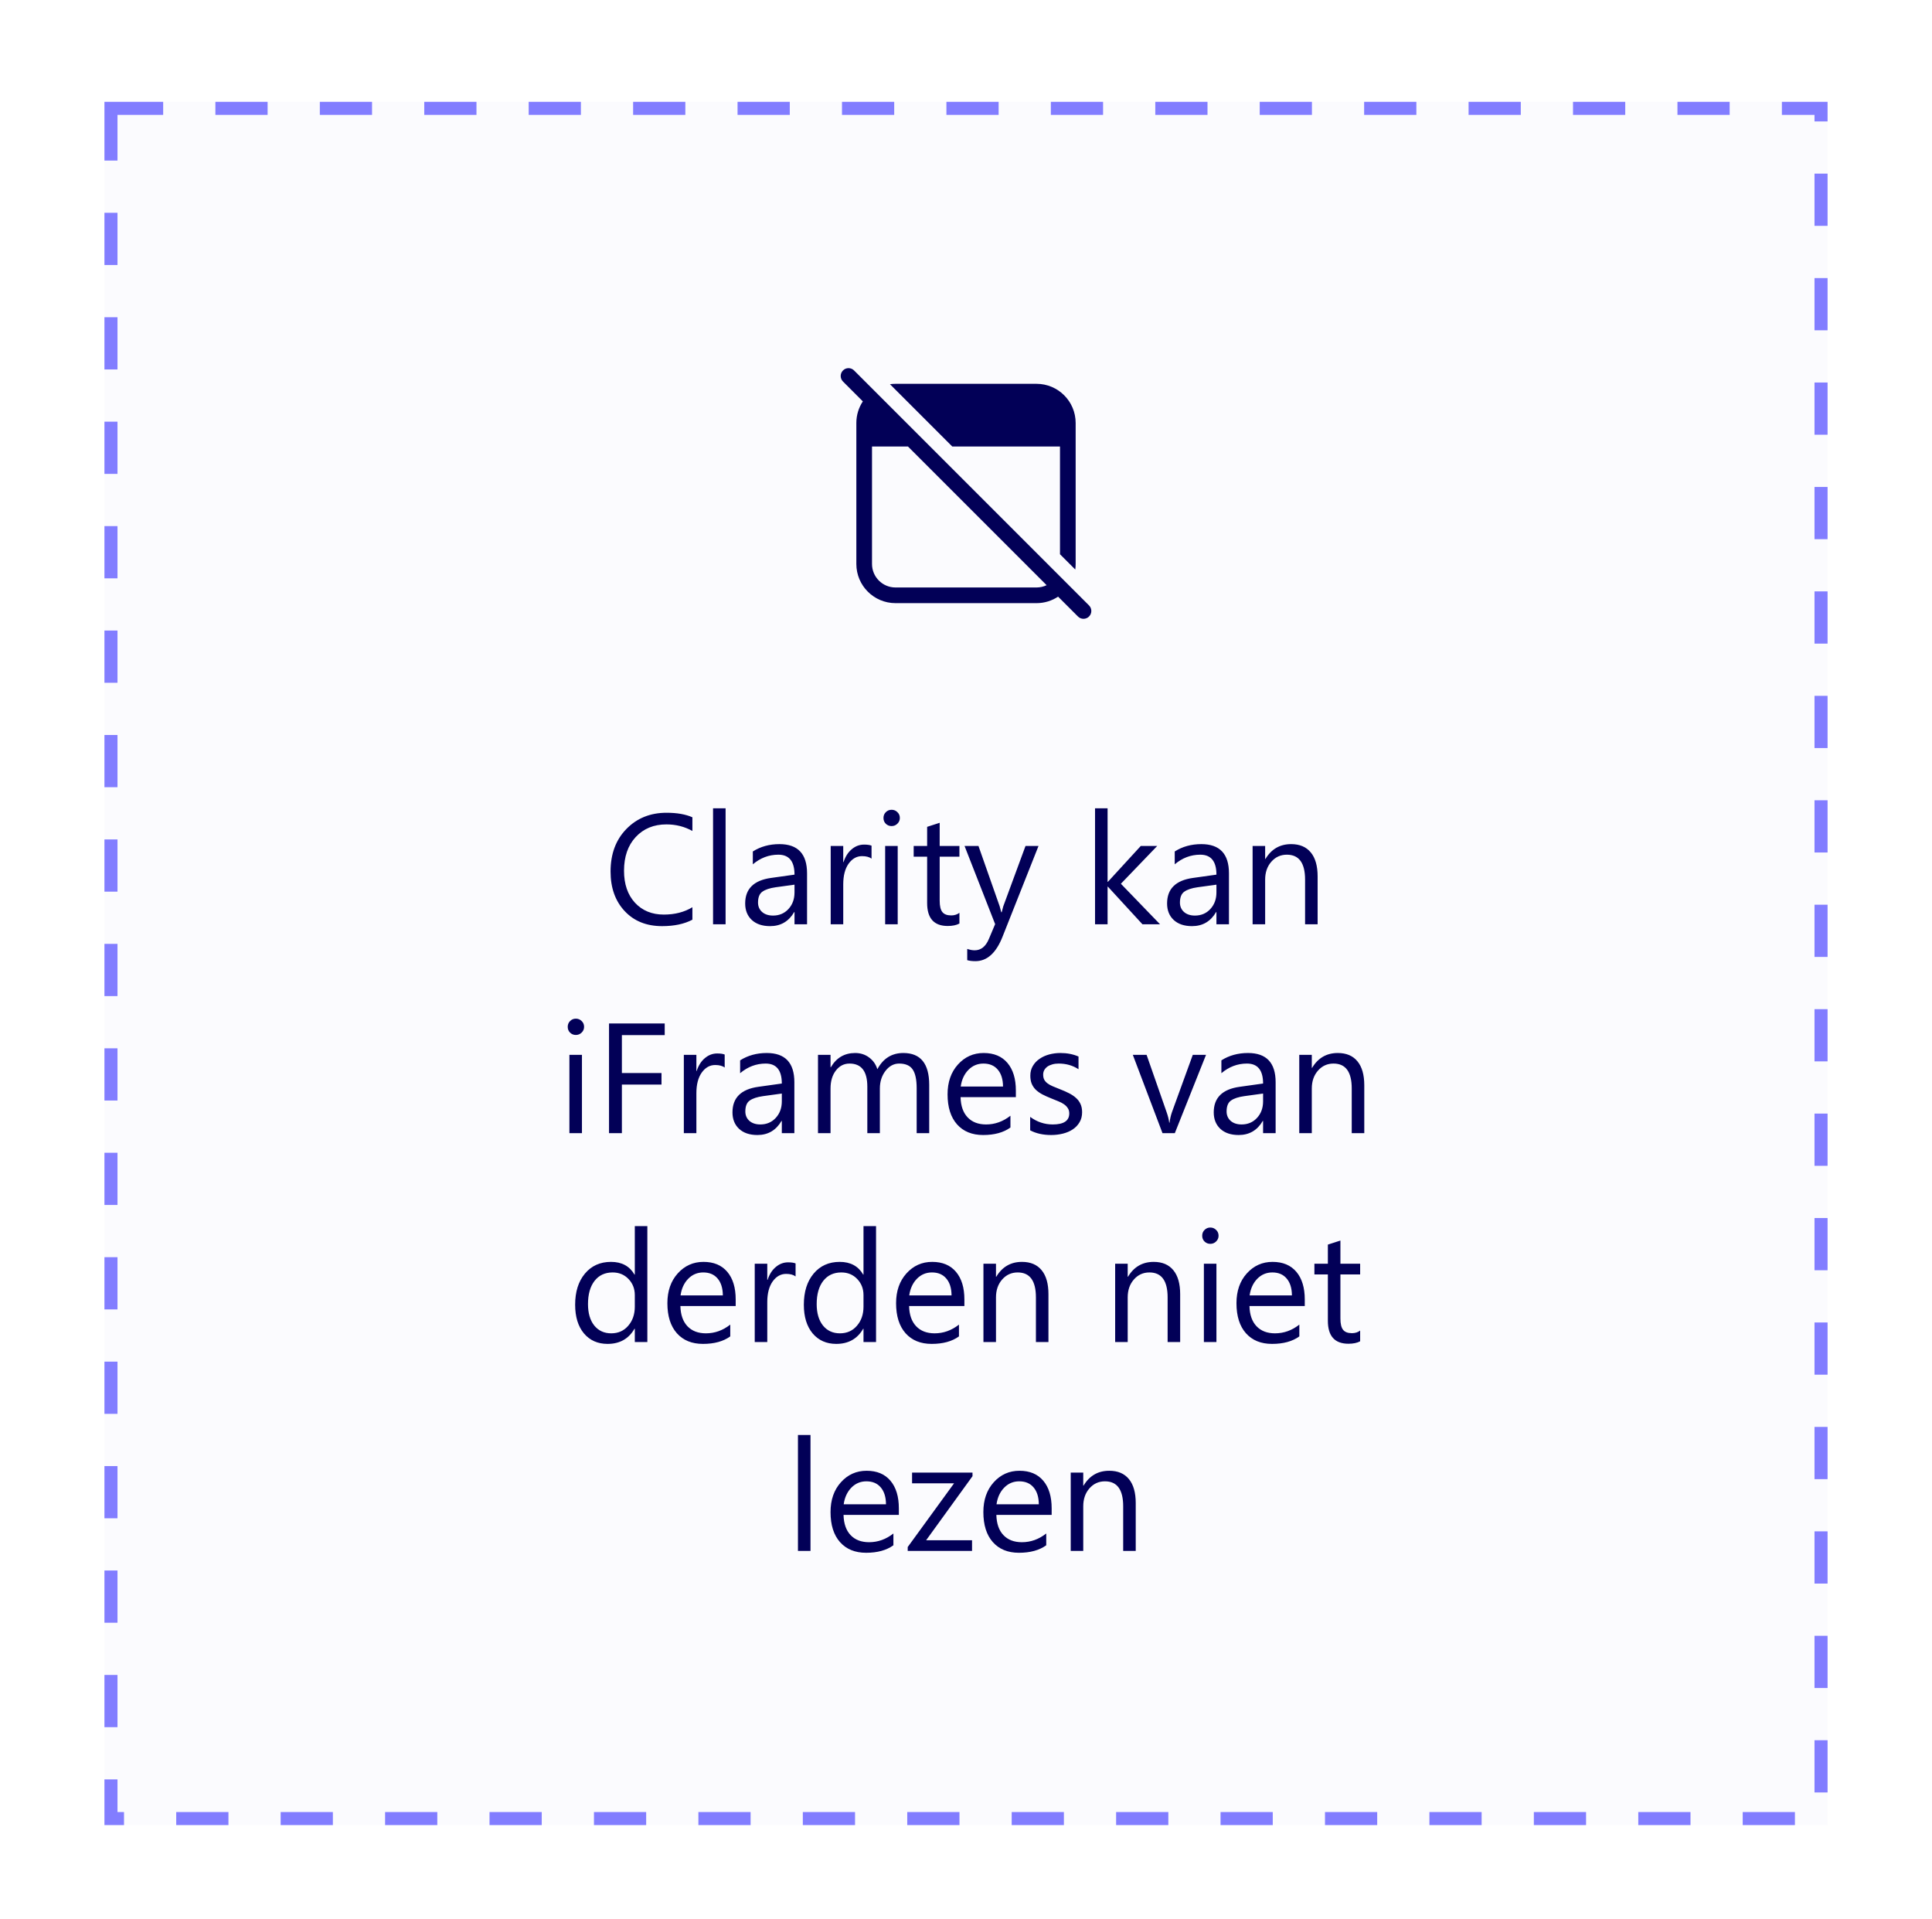 <svg width="100%" viewBox="0 0 148 147" fill="none" xmlns="http://www.w3.org/2000/svg">
<g filter="url(#filter0_dd_3872_63022)">
<rect x="8" y="4" width="132" height="132" fill="#FBFBFE"/>
<rect x="8.5" y="4.5" width="131" height="131" stroke="#827DFF" stroke-dasharray="4 4"/>
<rect width="100" height="112" transform="translate(24 14)" fill="#FBFBFE"/>
<path d="M65.425 24.576C65.19 24.341 64.81 24.341 64.576 24.576C64.342 24.81 64.342 25.19 64.576 25.424L66.097 26.946C65.783 27.42 65.6 27.989 65.6 28.6V39.4C65.6 41.057 66.944 42.4 68.6 42.4H79.4C80.012 42.4 80.581 42.217 81.055 41.903L82.576 43.424C82.81 43.659 83.19 43.659 83.425 43.424C83.659 43.19 83.659 42.81 83.425 42.576L65.425 24.576ZM80.176 41.025C79.942 41.137 79.678 41.2 79.4 41.2H68.6C67.606 41.2 66.8 40.394 66.8 39.4V30.4H69.552L80.176 41.025ZM81.2 30.4V38.654L82.371 39.825C82.39 39.686 82.4 39.544 82.4 39.4V28.6C82.4 26.943 81.057 25.6 79.4 25.6H68.6C68.456 25.6 68.314 25.61 68.176 25.63L72.946 30.4H81.2Z" fill="#020057"/>
<path d="M53.041 66.648C52.42 66.977 51.647 67.141 50.721 67.141C49.525 67.141 48.568 66.756 47.85 65.986C47.131 65.217 46.772 64.207 46.772 62.957C46.772 61.613 47.176 60.527 47.984 59.699C48.793 58.871 49.818 58.457 51.06 58.457C51.857 58.457 52.518 58.572 53.041 58.803V59.852C52.44 59.516 51.775 59.348 51.049 59.348C50.084 59.348 49.301 59.67 48.699 60.315C48.102 60.959 47.803 61.82 47.803 62.898C47.803 63.922 48.082 64.738 48.641 65.348C49.203 65.953 49.94 66.256 50.85 66.256C51.693 66.256 52.424 66.068 53.041 65.693V66.648ZM55.584 67H54.623V58.117H55.584V67ZM61.824 67H60.863V66.062H60.84C60.422 66.781 59.807 67.141 58.994 67.141C58.397 67.141 57.928 66.982 57.588 66.666C57.252 66.35 57.084 65.93 57.084 65.406C57.084 64.285 57.744 63.633 59.065 63.449L60.863 63.197C60.863 62.178 60.451 61.668 59.627 61.668C58.904 61.668 58.252 61.914 57.67 62.406V61.422C58.26 61.047 58.94 60.859 59.709 60.859C61.119 60.859 61.824 61.605 61.824 63.098V67ZM60.863 63.965L59.416 64.164C58.971 64.227 58.635 64.338 58.408 64.498C58.182 64.654 58.068 64.934 58.068 65.336C58.068 65.629 58.172 65.869 58.379 66.057C58.59 66.24 58.869 66.332 59.217 66.332C59.693 66.332 60.086 66.166 60.395 65.834C60.707 65.498 60.863 65.074 60.863 64.562V63.965ZM66.764 61.973C66.596 61.844 66.353 61.779 66.037 61.779C65.627 61.779 65.283 61.973 65.006 62.359C64.732 62.746 64.596 63.273 64.596 63.941V67H63.635V61H64.596V62.236H64.619C64.756 61.815 64.965 61.486 65.246 61.252C65.527 61.014 65.842 60.895 66.189 60.895C66.439 60.895 66.631 60.922 66.764 60.977V61.973ZM68.299 59.477C68.127 59.477 67.981 59.418 67.859 59.301C67.738 59.184 67.678 59.035 67.678 58.855C67.678 58.676 67.738 58.527 67.859 58.41C67.981 58.289 68.127 58.228 68.299 58.228C68.475 58.228 68.623 58.289 68.744 58.41C68.869 58.527 68.932 58.676 68.932 58.855C68.932 59.027 68.869 59.174 68.744 59.295C68.623 59.416 68.475 59.477 68.299 59.477ZM68.768 67H67.807V61H68.768V67ZM73.496 66.941C73.269 67.066 72.971 67.129 72.6 67.129C71.549 67.129 71.023 66.543 71.023 65.371V61.82H69.992V61H71.023V59.535L71.984 59.225V61H73.496V61.82H71.984V65.201C71.984 65.603 72.053 65.891 72.189 66.062C72.326 66.234 72.553 66.32 72.869 66.32C73.111 66.32 73.32 66.254 73.496 66.121V66.941ZM79.555 61L76.795 67.961C76.303 69.203 75.611 69.824 74.721 69.824C74.471 69.824 74.262 69.799 74.094 69.748V68.887C74.301 68.957 74.49 68.992 74.662 68.992C75.147 68.992 75.51 68.703 75.752 68.125L76.232 66.988L73.889 61H74.955L76.578 65.617C76.598 65.676 76.639 65.828 76.701 66.074H76.736C76.756 65.981 76.795 65.832 76.853 65.629L78.559 61H79.555ZM88.865 67H87.518L84.869 64.117H84.846V67H83.885V58.117H84.846V63.748H84.869L87.389 61H88.648L85.865 63.895L88.865 67ZM94.144 67H93.184V66.062H93.16C92.742 66.781 92.127 67.141 91.314 67.141C90.717 67.141 90.248 66.982 89.908 66.666C89.572 66.35 89.404 65.93 89.404 65.406C89.404 64.285 90.064 63.633 91.385 63.449L93.184 63.197C93.184 62.178 92.772 61.668 91.947 61.668C91.225 61.668 90.572 61.914 89.99 62.406V61.422C90.58 61.047 91.26 60.859 92.029 60.859C93.439 60.859 94.144 61.605 94.144 63.098V67ZM93.184 63.965L91.736 64.164C91.291 64.227 90.955 64.338 90.728 64.498C90.502 64.654 90.389 64.934 90.389 65.336C90.389 65.629 90.492 65.869 90.699 66.057C90.91 66.24 91.189 66.332 91.537 66.332C92.014 66.332 92.406 66.166 92.715 65.834C93.027 65.498 93.184 65.074 93.184 64.562V63.965ZM100.936 67H99.975V63.578C99.975 62.305 99.51 61.668 98.58 61.668C98.1 61.668 97.701 61.85 97.385 62.213C97.072 62.572 96.916 63.027 96.916 63.578V67H95.955V61H96.916V61.996H96.939C97.393 61.238 98.049 60.859 98.908 60.859C99.564 60.859 100.066 61.072 100.414 61.498C100.762 61.92 100.936 62.531 100.936 63.332V67ZM44.111 75.477C43.94 75.477 43.793 75.418 43.672 75.301C43.551 75.184 43.49 75.035 43.49 74.856C43.49 74.676 43.551 74.527 43.672 74.41C43.793 74.289 43.94 74.228 44.111 74.228C44.287 74.228 44.435 74.289 44.557 74.41C44.682 74.527 44.744 74.676 44.744 74.856C44.744 75.027 44.682 75.174 44.557 75.295C44.435 75.416 44.287 75.477 44.111 75.477ZM44.58 83H43.619V77H44.58V83ZM50.92 75.488H47.639V78.394H50.674V79.279H47.639V83H46.654V74.598H50.92V75.488ZM55.514 77.973C55.346 77.844 55.103 77.779 54.787 77.779C54.377 77.779 54.033 77.973 53.756 78.359C53.482 78.746 53.346 79.273 53.346 79.941V83H52.385V77H53.346V78.236H53.369C53.506 77.814 53.715 77.486 53.996 77.252C54.277 77.014 54.592 76.894 54.94 76.894C55.19 76.894 55.381 76.922 55.514 76.977V77.973ZM60.852 83H59.891V82.062H59.867C59.449 82.781 58.834 83.141 58.022 83.141C57.424 83.141 56.955 82.982 56.615 82.666C56.279 82.35 56.111 81.93 56.111 81.406C56.111 80.285 56.772 79.633 58.092 79.449L59.891 79.197C59.891 78.178 59.478 77.668 58.654 77.668C57.932 77.668 57.279 77.914 56.697 78.406V77.422C57.287 77.047 57.967 76.859 58.736 76.859C60.147 76.859 60.852 77.606 60.852 79.098V83ZM59.891 79.965L58.443 80.164C57.998 80.227 57.662 80.338 57.435 80.498C57.209 80.654 57.096 80.934 57.096 81.336C57.096 81.629 57.199 81.869 57.406 82.057C57.617 82.24 57.897 82.332 58.244 82.332C58.721 82.332 59.113 82.166 59.422 81.834C59.734 81.498 59.891 81.074 59.891 80.562V79.965ZM71.182 83H70.221V79.555C70.221 78.891 70.117 78.41 69.91 78.113C69.707 77.816 69.363 77.668 68.879 77.668C68.469 77.668 68.119 77.856 67.83 78.231C67.545 78.606 67.402 79.055 67.402 79.578V83H66.441V79.438C66.441 78.258 65.986 77.668 65.076 77.668C64.654 77.668 64.307 77.846 64.033 78.201C63.76 78.553 63.623 79.012 63.623 79.578V83H62.662V77H63.623V77.949H63.647C64.072 77.223 64.693 76.859 65.51 76.859C65.92 76.859 66.277 76.975 66.582 77.205C66.887 77.432 67.096 77.731 67.209 78.102C67.654 77.273 68.318 76.859 69.201 76.859C70.522 76.859 71.182 77.674 71.182 79.303V83ZM77.82 80.24H73.584C73.6 80.908 73.779 81.424 74.123 81.787C74.467 82.15 74.939 82.332 75.541 82.332C76.217 82.332 76.838 82.109 77.404 81.664V82.566C76.877 82.949 76.18 83.141 75.312 83.141C74.465 83.141 73.799 82.869 73.314 82.326C72.83 81.779 72.588 81.012 72.588 80.023C72.588 79.09 72.852 78.33 73.379 77.744C73.91 77.154 74.568 76.859 75.353 76.859C76.139 76.859 76.746 77.113 77.176 77.621C77.606 78.129 77.82 78.834 77.82 79.736V80.24ZM76.836 79.426C76.832 78.871 76.697 78.439 76.432 78.131C76.17 77.822 75.805 77.668 75.336 77.668C74.883 77.668 74.498 77.83 74.182 78.154C73.865 78.478 73.67 78.902 73.596 79.426H76.836ZM78.916 82.783V81.752C79.439 82.139 80.016 82.332 80.644 82.332C81.488 82.332 81.91 82.051 81.91 81.488C81.91 81.328 81.873 81.193 81.799 81.084C81.728 80.971 81.631 80.871 81.506 80.785C81.385 80.699 81.24 80.623 81.072 80.557C80.908 80.486 80.731 80.414 80.539 80.34C80.273 80.234 80.039 80.129 79.836 80.023C79.637 79.914 79.469 79.793 79.332 79.66C79.199 79.523 79.098 79.369 79.027 79.197C78.961 79.025 78.928 78.824 78.928 78.594C78.928 78.312 78.992 78.064 79.121 77.85C79.25 77.631 79.422 77.449 79.637 77.305C79.852 77.156 80.096 77.045 80.369 76.971C80.647 76.897 80.932 76.859 81.225 76.859C81.744 76.859 82.209 76.949 82.619 77.129V78.102C82.178 77.812 81.67 77.668 81.096 77.668C80.916 77.668 80.754 77.689 80.609 77.732C80.465 77.772 80.34 77.828 80.234 77.902C80.133 77.977 80.053 78.066 79.994 78.172C79.939 78.273 79.912 78.387 79.912 78.512C79.912 78.668 79.939 78.799 79.994 78.904C80.053 79.01 80.137 79.103 80.246 79.186C80.356 79.268 80.488 79.342 80.644 79.408C80.801 79.475 80.978 79.547 81.178 79.625C81.443 79.727 81.682 79.832 81.893 79.941C82.103 80.047 82.283 80.168 82.432 80.305C82.58 80.438 82.693 80.592 82.772 80.768C82.853 80.943 82.894 81.152 82.894 81.394C82.894 81.691 82.828 81.949 82.695 82.168C82.566 82.387 82.393 82.568 82.174 82.713C81.955 82.857 81.703 82.965 81.418 83.035C81.133 83.106 80.834 83.141 80.522 83.141C79.904 83.141 79.369 83.022 78.916 82.783ZM92.387 77L89.996 83H89.053L86.779 77H87.834L89.357 81.359C89.471 81.68 89.541 81.959 89.568 82.197H89.592C89.631 81.897 89.693 81.625 89.779 81.383L91.373 77H92.387ZM97.719 83H96.758V82.062H96.734C96.316 82.781 95.701 83.141 94.889 83.141C94.291 83.141 93.822 82.982 93.482 82.666C93.147 82.35 92.978 81.93 92.978 81.406C92.978 80.285 93.639 79.633 94.959 79.449L96.758 79.197C96.758 78.178 96.346 77.668 95.522 77.668C94.799 77.668 94.147 77.914 93.564 78.406V77.422C94.154 77.047 94.834 76.859 95.603 76.859C97.014 76.859 97.719 77.606 97.719 79.098V83ZM96.758 79.965L95.311 80.164C94.865 80.227 94.529 80.338 94.303 80.498C94.076 80.654 93.963 80.934 93.963 81.336C93.963 81.629 94.066 81.869 94.273 82.057C94.484 82.24 94.764 82.332 95.111 82.332C95.588 82.332 95.981 82.166 96.289 81.834C96.602 81.498 96.758 81.074 96.758 80.562V79.965ZM104.51 83H103.549V79.578C103.549 78.305 103.084 77.668 102.154 77.668C101.674 77.668 101.275 77.85 100.959 78.213C100.646 78.572 100.49 79.027 100.49 79.578V83H99.529V77H100.49V77.996H100.514C100.967 77.238 101.623 76.859 102.482 76.859C103.139 76.859 103.641 77.072 103.988 77.498C104.336 77.92 104.51 78.531 104.51 79.332V83ZM49.59 99H48.629V97.981H48.605C48.16 98.754 47.473 99.141 46.543 99.141C45.789 99.141 45.185 98.873 44.732 98.338C44.283 97.799 44.059 97.066 44.059 96.141C44.059 95.148 44.309 94.353 44.809 93.756C45.309 93.158 45.975 92.859 46.807 92.859C47.631 92.859 48.23 93.184 48.605 93.832H48.629V90.117H49.59V99ZM48.629 96.287V95.402C48.629 94.918 48.469 94.508 48.148 94.172C47.828 93.836 47.422 93.668 46.93 93.668C46.344 93.668 45.883 93.883 45.547 94.312C45.211 94.742 45.043 95.336 45.043 96.094C45.043 96.785 45.203 97.332 45.523 97.734C45.848 98.133 46.281 98.332 46.824 98.332C47.359 98.332 47.793 98.139 48.125 97.752C48.461 97.365 48.629 96.877 48.629 96.287ZM56.357 96.24H52.121C52.137 96.908 52.316 97.424 52.66 97.787C53.004 98.15 53.477 98.332 54.078 98.332C54.754 98.332 55.375 98.109 55.941 97.664V98.566C55.414 98.949 54.717 99.141 53.85 99.141C53.002 99.141 52.336 98.869 51.852 98.326C51.367 97.779 51.125 97.012 51.125 96.023C51.125 95.09 51.389 94.33 51.916 93.744C52.447 93.154 53.105 92.859 53.891 92.859C54.676 92.859 55.283 93.113 55.713 93.621C56.143 94.129 56.357 94.834 56.357 95.736V96.24ZM55.373 95.426C55.369 94.871 55.234 94.439 54.969 94.131C54.707 93.822 54.342 93.668 53.873 93.668C53.42 93.668 53.035 93.83 52.719 94.154C52.402 94.478 52.207 94.902 52.133 95.426H55.373ZM60.945 93.973C60.777 93.844 60.535 93.779 60.219 93.779C59.809 93.779 59.465 93.973 59.188 94.359C58.914 94.746 58.777 95.273 58.777 95.941V99H57.816V93H58.777V94.236H58.801C58.938 93.814 59.147 93.486 59.428 93.252C59.709 93.014 60.023 92.894 60.371 92.894C60.621 92.894 60.812 92.922 60.945 92.977V93.973ZM67.109 99H66.148V97.981H66.125C65.68 98.754 64.992 99.141 64.062 99.141C63.309 99.141 62.705 98.873 62.252 98.338C61.803 97.799 61.578 97.066 61.578 96.141C61.578 95.148 61.828 94.353 62.328 93.756C62.828 93.158 63.494 92.859 64.326 92.859C65.15 92.859 65.75 93.184 66.125 93.832H66.148V90.117H67.109V99ZM66.148 96.287V95.402C66.148 94.918 65.988 94.508 65.668 94.172C65.348 93.836 64.941 93.668 64.449 93.668C63.863 93.668 63.402 93.883 63.066 94.312C62.73 94.742 62.562 95.336 62.562 96.094C62.562 96.785 62.723 97.332 63.043 97.734C63.367 98.133 63.801 98.332 64.344 98.332C64.879 98.332 65.312 98.139 65.644 97.752C65.981 97.365 66.148 96.877 66.148 96.287ZM73.877 96.24H69.641C69.656 96.908 69.836 97.424 70.18 97.787C70.523 98.15 70.996 98.332 71.598 98.332C72.273 98.332 72.894 98.109 73.461 97.664V98.566C72.934 98.949 72.236 99.141 71.369 99.141C70.522 99.141 69.856 98.869 69.371 98.326C68.887 97.779 68.644 97.012 68.644 96.023C68.644 95.09 68.908 94.33 69.436 93.744C69.967 93.154 70.625 92.859 71.41 92.859C72.195 92.859 72.803 93.113 73.232 93.621C73.662 94.129 73.877 94.834 73.877 95.736V96.24ZM72.893 95.426C72.889 94.871 72.754 94.439 72.488 94.131C72.227 93.822 71.861 93.668 71.393 93.668C70.939 93.668 70.555 93.83 70.238 94.154C69.922 94.478 69.727 94.902 69.652 95.426H72.893ZM80.316 99H79.356V95.578C79.356 94.305 78.891 93.668 77.961 93.668C77.481 93.668 77.082 93.85 76.766 94.213C76.453 94.572 76.297 95.027 76.297 95.578V99H75.336V93H76.297V93.996H76.32C76.773 93.238 77.43 92.859 78.289 92.859C78.945 92.859 79.447 93.072 79.795 93.498C80.143 93.92 80.316 94.531 80.316 95.332V99ZM90.406 99H89.445V95.578C89.445 94.305 88.981 93.668 88.051 93.668C87.57 93.668 87.172 93.85 86.856 94.213C86.543 94.572 86.387 95.027 86.387 95.578V99H85.426V93H86.387V93.996H86.41C86.863 93.238 87.519 92.859 88.379 92.859C89.035 92.859 89.537 93.072 89.885 93.498C90.232 93.92 90.406 94.531 90.406 95.332V99ZM92.715 91.477C92.543 91.477 92.397 91.418 92.275 91.301C92.154 91.184 92.094 91.035 92.094 90.856C92.094 90.676 92.154 90.527 92.275 90.41C92.397 90.289 92.543 90.228 92.715 90.228C92.891 90.228 93.039 90.289 93.16 90.41C93.285 90.527 93.348 90.676 93.348 90.856C93.348 91.027 93.285 91.174 93.16 91.295C93.039 91.416 92.891 91.477 92.715 91.477ZM93.184 99H92.223V93H93.184V99ZM99.951 96.24H95.715C95.731 96.908 95.91 97.424 96.254 97.787C96.598 98.15 97.07 98.332 97.672 98.332C98.348 98.332 98.969 98.109 99.535 97.664V98.566C99.008 98.949 98.311 99.141 97.443 99.141C96.596 99.141 95.93 98.869 95.445 98.326C94.961 97.779 94.719 97.012 94.719 96.023C94.719 95.09 94.982 94.33 95.51 93.744C96.041 93.154 96.699 92.859 97.484 92.859C98.269 92.859 98.877 93.113 99.307 93.621C99.736 94.129 99.951 94.834 99.951 95.736V96.24ZM98.967 95.426C98.963 94.871 98.828 94.439 98.562 94.131C98.301 93.822 97.936 93.668 97.467 93.668C97.014 93.668 96.629 93.83 96.312 94.154C95.996 94.478 95.801 94.902 95.727 95.426H98.967ZM104.193 98.941C103.967 99.066 103.668 99.129 103.297 99.129C102.246 99.129 101.721 98.543 101.721 97.371V93.82H100.689V93H101.721V91.535L102.682 91.225V93H104.193V93.82H102.682V97.201C102.682 97.603 102.75 97.891 102.887 98.062C103.023 98.234 103.25 98.32 103.566 98.32C103.809 98.32 104.018 98.254 104.193 98.121V98.941ZM62.088 115H61.127V106.117H62.088V115ZM68.856 112.24H64.619C64.635 112.908 64.814 113.424 65.158 113.787C65.502 114.15 65.975 114.332 66.576 114.332C67.252 114.332 67.873 114.109 68.439 113.664V114.566C67.912 114.949 67.215 115.141 66.348 115.141C65.5 115.141 64.834 114.869 64.35 114.326C63.865 113.779 63.623 113.012 63.623 112.023C63.623 111.09 63.887 110.33 64.414 109.744C64.945 109.154 65.603 108.859 66.389 108.859C67.174 108.859 67.781 109.113 68.211 109.621C68.641 110.129 68.856 110.834 68.856 111.736V112.24ZM67.871 111.426C67.867 110.871 67.732 110.439 67.467 110.131C67.205 109.822 66.84 109.668 66.371 109.668C65.918 109.668 65.533 109.83 65.217 110.154C64.9 110.479 64.705 110.902 64.631 111.426H67.871ZM74.498 109.275L70.947 114.18H74.463V115H69.535V114.701L73.086 109.82H69.869V109H74.498V109.275ZM80.562 112.24H76.326C76.342 112.908 76.522 113.424 76.865 113.787C77.209 114.15 77.682 114.332 78.283 114.332C78.959 114.332 79.58 114.109 80.147 113.664V114.566C79.619 114.949 78.922 115.141 78.055 115.141C77.207 115.141 76.541 114.869 76.057 114.326C75.572 113.779 75.33 113.012 75.33 112.023C75.33 111.09 75.594 110.33 76.121 109.744C76.652 109.154 77.311 108.859 78.096 108.859C78.881 108.859 79.488 109.113 79.918 109.621C80.348 110.129 80.562 110.834 80.562 111.736V112.24ZM79.578 111.426C79.574 110.871 79.439 110.439 79.174 110.131C78.912 109.822 78.547 109.668 78.078 109.668C77.625 109.668 77.24 109.83 76.924 110.154C76.607 110.479 76.412 110.902 76.338 111.426H79.578ZM87.002 115H86.041V111.578C86.041 110.305 85.576 109.668 84.647 109.668C84.166 109.668 83.768 109.85 83.451 110.213C83.139 110.572 82.982 111.027 82.982 111.578V115H82.022V109H82.982V109.996H83.006C83.459 109.238 84.115 108.859 84.975 108.859C85.631 108.859 86.133 109.072 86.481 109.498C86.828 109.92 87.002 110.531 87.002 111.332V115Z" fill="#020057"/>
</g>
<defs>
<filter id="filter0_dd_3872_63022" x="0.8" y="2.38419e-07" width="146.4" height="146.4" filterUnits="userSpaceOnUse" color-interpolation-filters="sRGB">
<feFlood flood-opacity="0" result="BackgroundImageFix"/>
<feColorMatrix in="SourceAlpha" type="matrix" values="0 0 0 0 0 0 0 0 0 0 0 0 0 0 0 0 0 0 127 0" result="hardAlpha"/>
<feOffset dy="3.2"/>
<feGaussianBlur stdDeviation="3.6"/>
<feColorMatrix type="matrix" values="0 0 0 0 0.514 0 0 0 0 0.494 0 0 0 0 1 0 0 0 0.12 0"/>
<feBlend mode="normal" in2="BackgroundImageFix" result="effect1_dropShadow_3872_63022"/>
<feColorMatrix in="SourceAlpha" type="matrix" values="0 0 0 0 0 0 0 0 0 0 0 0 0 0 0 0 0 0 127 0" result="hardAlpha"/>
<feOffset dy="0.6"/>
<feGaussianBlur stdDeviation="0.9"/>
<feColorMatrix type="matrix" values="0 0 0 0 0.514 0 0 0 0 0.494 0 0 0 0 1 0 0 0 0.1 0"/>
<feBlend mode="normal" in2="effect1_dropShadow_3872_63022" result="effect2_dropShadow_3872_63022"/>
<feBlend mode="normal" in="SourceGraphic" in2="effect2_dropShadow_3872_63022" result="shape"/>
</filter>
</defs>
</svg>
